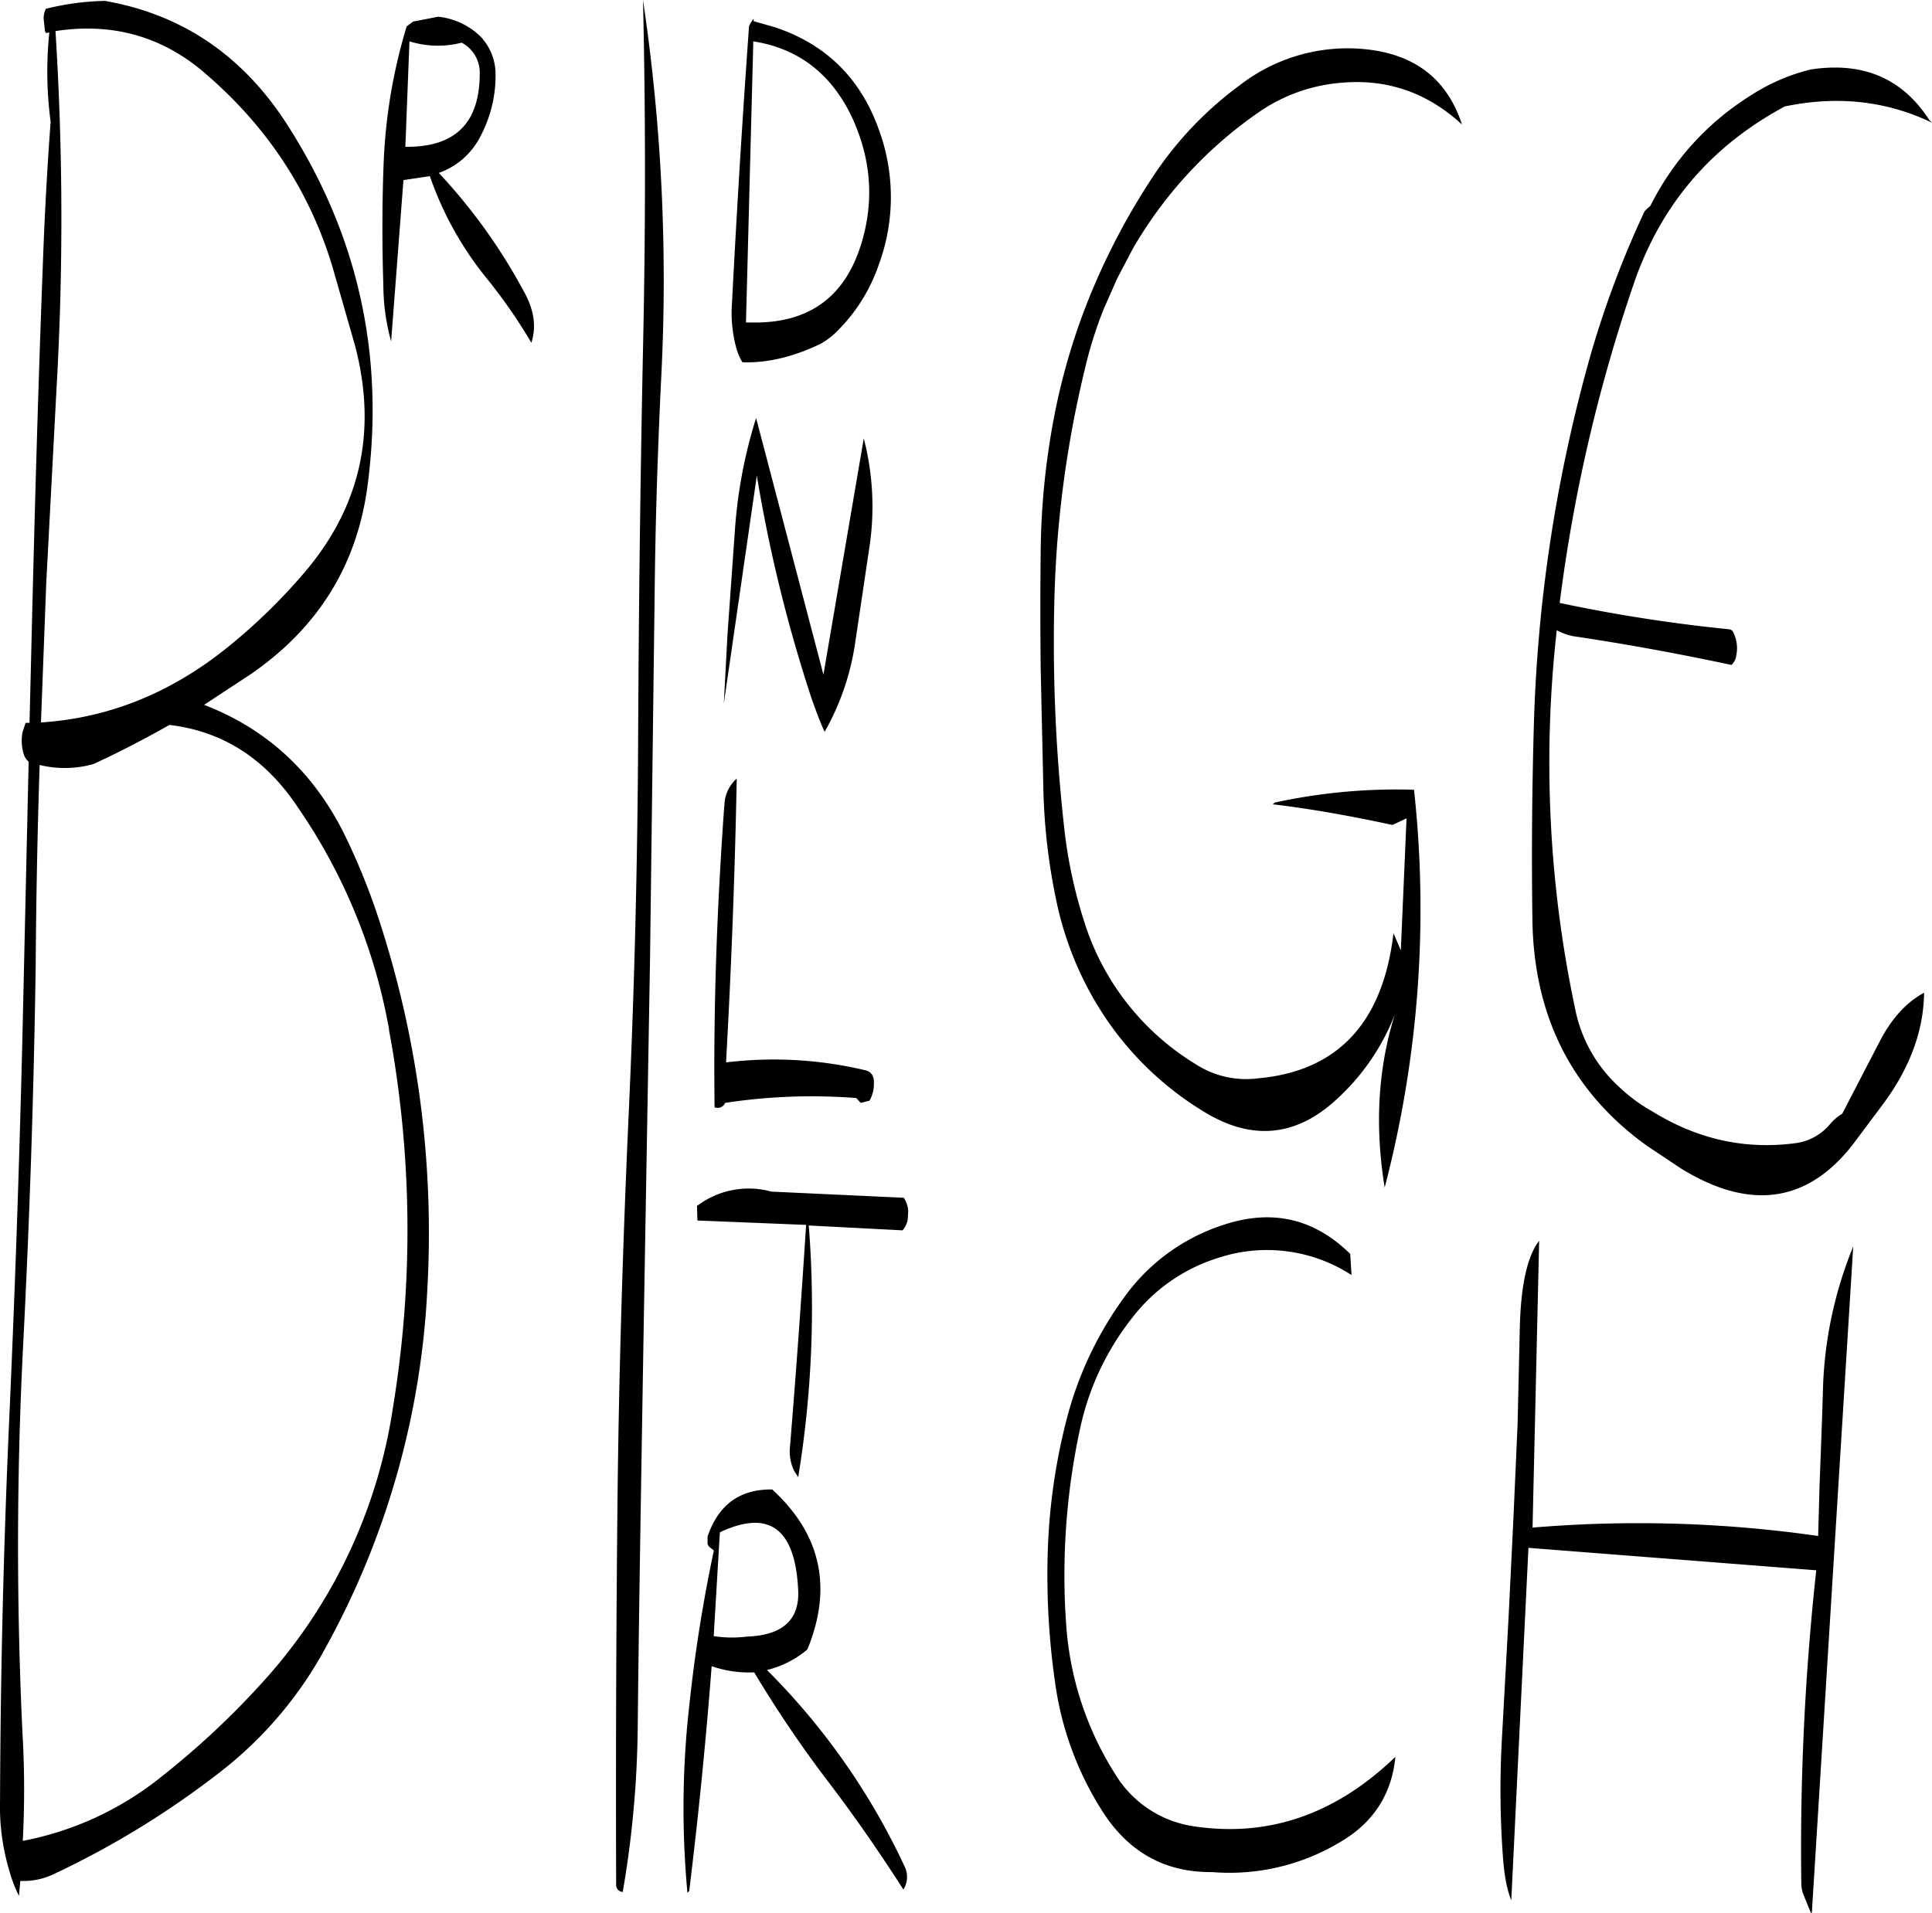 <svg id="Layer_1" data-name="Layer 1" xmlns="http://www.w3.org/2000/svg" viewBox="0 0 526.81 521.76"><defs><style>.cls-1{fill-rule:evenodd;}</style></defs><path class="cls-1" d="M219,459.12a413.61,413.61,0,0,0-6.72,42.48,249.31,249.31,0,0,0-.48,50.88l.48-.48c2.52-20.52,4.56-40.92,6.12-61.32A31.13,31.13,0,0,0,230,492.36a323.66,323.66,0,0,0,19.56,29c7.8,10.2,14.76,20.28,21.12,30.24a6.43,6.43,0,0,0,.36-6.24,187.37,187.37,0,0,0-37.56-53.64,26.93,26.93,0,0,0,10.92-5.52l.36-.72c6.6-16.68,3.24-31-9.84-43-8.76-.12-14.64,4.08-17.64,12.84v1.92a1.75,1.75,0,0,0,.72,1.08ZM242,470c.36,8-4.2,12.24-13.92,12.6a33.17,33.17,0,0,1-9.12-.12l1.68-28.32C234.12,447.84,241.2,453.12,242,470Zm-27.6-104.88.12,4,29.64,1.2c-1.32,20.4-2.76,40.68-4.44,61a11.93,11.93,0,0,0,1.2,6.12l1.08,1.68a286,286,0,0,0,2.88-68.64l25.56,1.32a5.71,5.71,0,0,0,1.44-3.12l.12-2.16a7.56,7.56,0,0,0-1.2-3.6l-36.12-1.68a23.21,23.21,0,0,0-19.32,3.24Zm7.44-109.08c-2,27.84-3,55.2-2.64,82.2a2.21,2.21,0,0,0,2.88-1.2,156.49,156.49,0,0,1,35.76-1.32l1.2,1.32,2.4-.6a9.07,9.07,0,0,0,1.2-4.68c.12-2-.72-3.24-2.28-3.6a107.6,107.6,0,0,0-38-2.16v-.6q2.16-38.88,2.88-76.8A9.9,9.9,0,0,0,221.88,256.08Zm-91.44,61a298.14,298.14,0,0,1,1.08,103.2,142.33,142.33,0,0,1-35.16,74.4,224.58,224.58,0,0,1-28.08,26.28,85.72,85.72,0,0,1-37.68,17.4A265.15,265.15,0,0,0,30.48,509Q28,456.48,30.6,404.28q2.7-52,3.48-104.4c.12-18.36.48-36.72,1.08-55a28.89,28.89,0,0,0,14.64-.24c7.08-3.24,13.92-6.84,20.76-10.68,14.28,1.68,25.92,9,34.68,22A154.39,154.39,0,0,1,130.44,317ZM80,56Q105.6,77.82,115,109l6.12,21.36c6.12,23.16,1.68,43.8-13.56,61.8A157.16,157.16,0,0,1,86.88,212.4q-23.4,19.08-51.36,20.88l1.44-38L39.72,143a813.54,813.54,0,0,0-.24-98.28C54.84,42.36,68.4,46.08,80,56ZM37.8,45.12a103.32,103.32,0,0,0,.36,24.36c-1,13.2-1.68,26.4-2.16,39.72-1.32,34.8-2.28,69.6-3.12,104.52L32.4,233.4H31.32L30.48,236a12.65,12.65,0,0,0,.36,6,4.63,4.63,0,0,0,1.32,2l-1.68,74.28Q29.22,370.74,26.88,423T24.36,527.52A60.45,60.45,0,0,0,26.76,546l.48,1.68a39.53,39.53,0,0,0,2.28,5.64l.36-4.08a19.07,19.07,0,0,0,8.76-1.68A240.78,240.78,0,0,0,85.08,519a107.32,107.32,0,0,0,27.72-32.76,225,225,0,0,0,28.08-98.52,274.65,274.65,0,0,0-13.8-102.48,180.48,180.48,0,0,0-7.8-19.32Q106.68,238.74,80,228.48l12.6-8.28q27.54-18.9,31.92-51.12,7.2-53.46-21.72-98.64Q84.66,42,52.92,36.48a73,73,0,0,0-16.08,2.16,6.54,6.54,0,0,0-.6,2.64l.36,3.36.24.6Zm112.44,2.76a9.22,9.22,0,0,1,4.92,8.4c0,13.56-6.72,20.16-20.28,20L136,47.52A26.1,26.1,0,0,0,150.24,47.88Zm-15-4.44A147.94,147.94,0,0,0,129,79.8c-.48,11.4-.48,22.92-.12,34.32A58.33,58.33,0,0,0,131,129.36l3.36-44,7.2-1.08A91.62,91.62,0,0,0,157,112.08a144.84,144.84,0,0,1,12.24,17.64c1.32-4.08.84-8.4-1.56-13.08A153.58,153.58,0,0,0,144,83.4a20.23,20.23,0,0,0,11.28-9.84,35.23,35.23,0,0,0,4.2-16.8A15.07,15.07,0,0,0,156.84,48l-1-1.32a19.4,19.4,0,0,0-12-5.88L137,42.12Zm69.36,96.72a518.15,518.15,0,0,0-4.92-103.92q1.08,46.44,0,95.28-1.08,52.56-1.32,105.24t-2.64,104.52c-1.56,35-2.64,70.08-3,105.24q-.54,52.2-.36,103.92a1.85,1.85,0,0,0,1.8,1.8,279.46,279.46,0,0,0,4.08-44.76c.36-34.92,1-70.08,1.56-105.24l1.8-104.52,1.32-104.64C203.16,175.44,203.76,157.8,204.6,140.16Zm18.12,69.12-1,18.84,9-62.16a403.71,403.71,0,0,0,15,61c1.08,3,2.16,6,3.48,8.88a69.38,69.38,0,0,0,8.4-24.72l3.84-25.8a74.17,74.17,0,0,0-1.56-29.52l-11,64.44-18.36-70a132.27,132.27,0,0,0-5.76,30.36Zm35.76-104.4c-4.68,13-14.28,19.44-28.56,19.32h-2.16l2-76.68c12.24,1.92,21.12,8.76,26.76,20.4C262.2,80,262.92,92.4,258.48,104.88ZM229.2,42.24l-.6,1.08q-2.7,37.62-4.68,76a33.42,33.42,0,0,0,.12,6c.48,4.44,1.44,7.68,2.76,9.72q10.08.36,21.24-5a20.63,20.63,0,0,0,3.84-2.76A46.8,46.8,0,0,0,264,108.36a53.28,53.28,0,0,0-.12-37.08c-5-13.8-14.4-23-28.2-27.6L229.8,42C230,41.16,229.8,41.28,229.2,42.24Zm292,380.28-.72,19.56-.36,13.08a345.79,345.79,0,0,0-77.88-2.28l1.8-78.24c-3.24,4.2-5,12.12-5.28,23.88l-.6,26.16L437,450.84,435.72,477l-1.8,32.88a248.72,248.72,0,0,0,.24,32.76c.36,5,1.08,9,2.28,11.88l4.68-96.12,78.48,6.12a698.35,698.35,0,0,0-4.08,85.2,9.19,9.19,0,0,0,.48,3l2.16,5.28.24-.12L529.68,376.2a111,111,0,0,0-8.28,40ZM392.88,384l-.36-5.76c-9.6-9.48-20.88-12.24-33.84-8.16a53.54,53.54,0,0,0-28,20.28,97.68,97.68,0,0,0-15.36,32.52,164.41,164.41,0,0,0-5.28,36.84,206.18,206.18,0,0,0,2.16,36.48,87.18,87.18,0,0,0,13.08,34.56c7.08,10.8,16.92,16.2,29.64,16.08a58.52,58.52,0,0,0,35.4-8.52c8.76-5.28,13.56-13,14.52-22.92q-24.3,23.4-54.6,19a30.11,30.11,0,0,1-21.72-14.16,87.12,87.12,0,0,1-13.44-40.8,189.44,189.44,0,0,1,3.72-53.28A73.54,73.54,0,0,1,333,395.76a47.19,47.19,0,0,1,23.52-16.44A42.33,42.33,0,0,1,392.88,384ZM390.24,58.8c12.48-1.08,23.4,2.76,32.76,11.4C419,58,410.4,51.12,396.84,49.68a48,48,0,0,0-34.32,9.72A97.54,97.54,0,0,0,339,84a187.7,187.7,0,0,0-17.28,32.52,175.31,175.31,0,0,0-10,33.72,205,205,0,0,0-3.6,36.24c-.12,10.8-.12,21.6,0,32.28l.72,32.28a165.5,165.5,0,0,0,3.72,31.68A90.43,90.43,0,0,0,326,314.16a86.41,86.41,0,0,0,26.88,25.44c12.48,7.56,24.12,6.72,34.8-2.52a61.49,61.49,0,0,0,17-24.12c-4.56,14.52-5.52,30.24-2.76,47.16a300.3,300.3,0,0,0,8-108.48,155.61,155.61,0,0,0-37.92,3.48l-.6.48c10.08,1.2,21,3.12,32.64,5.64l3.84-1.8-1.56,36-2-4.68q-4.32,36.72-37.08,39.6a25.22,25.22,0,0,1-16.8-3.84,70,70,0,0,1-30.48-39A130.81,130.81,0,0,1,314.76,264a455.53,455.53,0,0,1-2.88-65.16,298,298,0,0,1,8.28-61.92,113.49,113.49,0,0,1,5.16-16.44l3.72-8.4,4.2-8A115.59,115.59,0,0,1,367.08,67.2,46,46,0,0,1,390.24,58.8ZM550.44,69c-7.32-11.4-18.12-16-32.4-13.8a53.4,53.4,0,0,0-16.2,7A75,75,0,0,0,474.36,92.4l-.84.72-.72.72a266.41,266.41,0,0,0-14.64,38.88,413.33,413.33,0,0,0-15.6,102.72c-.48,17.28-.6,34.44-.36,51.6.36,26.28,10.68,46.92,31.2,61.68l9.36,6.24c19.32,11.88,35.4,9.24,48-8.16l7-9.36C545,327.72,548.88,317.52,549,307c-4.92,2.64-9,7.2-12.24,13.56L526.68,340a13.28,13.28,0,0,0-3.36,2.88,14.73,14.73,0,0,1-9.48,5.16q-20.52,2.7-38.88-8.64a44.69,44.69,0,0,1-9.12-6.72,39.05,39.05,0,0,1-12-21.36,323.6,323.6,0,0,1-5-103.2,15.17,15.17,0,0,0,4.8,1.68c14.52,2.16,28.8,4.8,42.84,7.8a4.29,4.29,0,0,0,1.32-2.64,9.69,9.69,0,0,0-1-6.6,1.93,1.93,0,0,0-.84-.48,427.32,427.32,0,0,1-46.32-7.2A436.5,436.5,0,0,1,470,113.16C477.36,92,490.92,76.08,511,65.28c14.28-3,27.72-1.56,40.2,4.44Z" transform="translate(-24.35 -36.24)"/></svg>